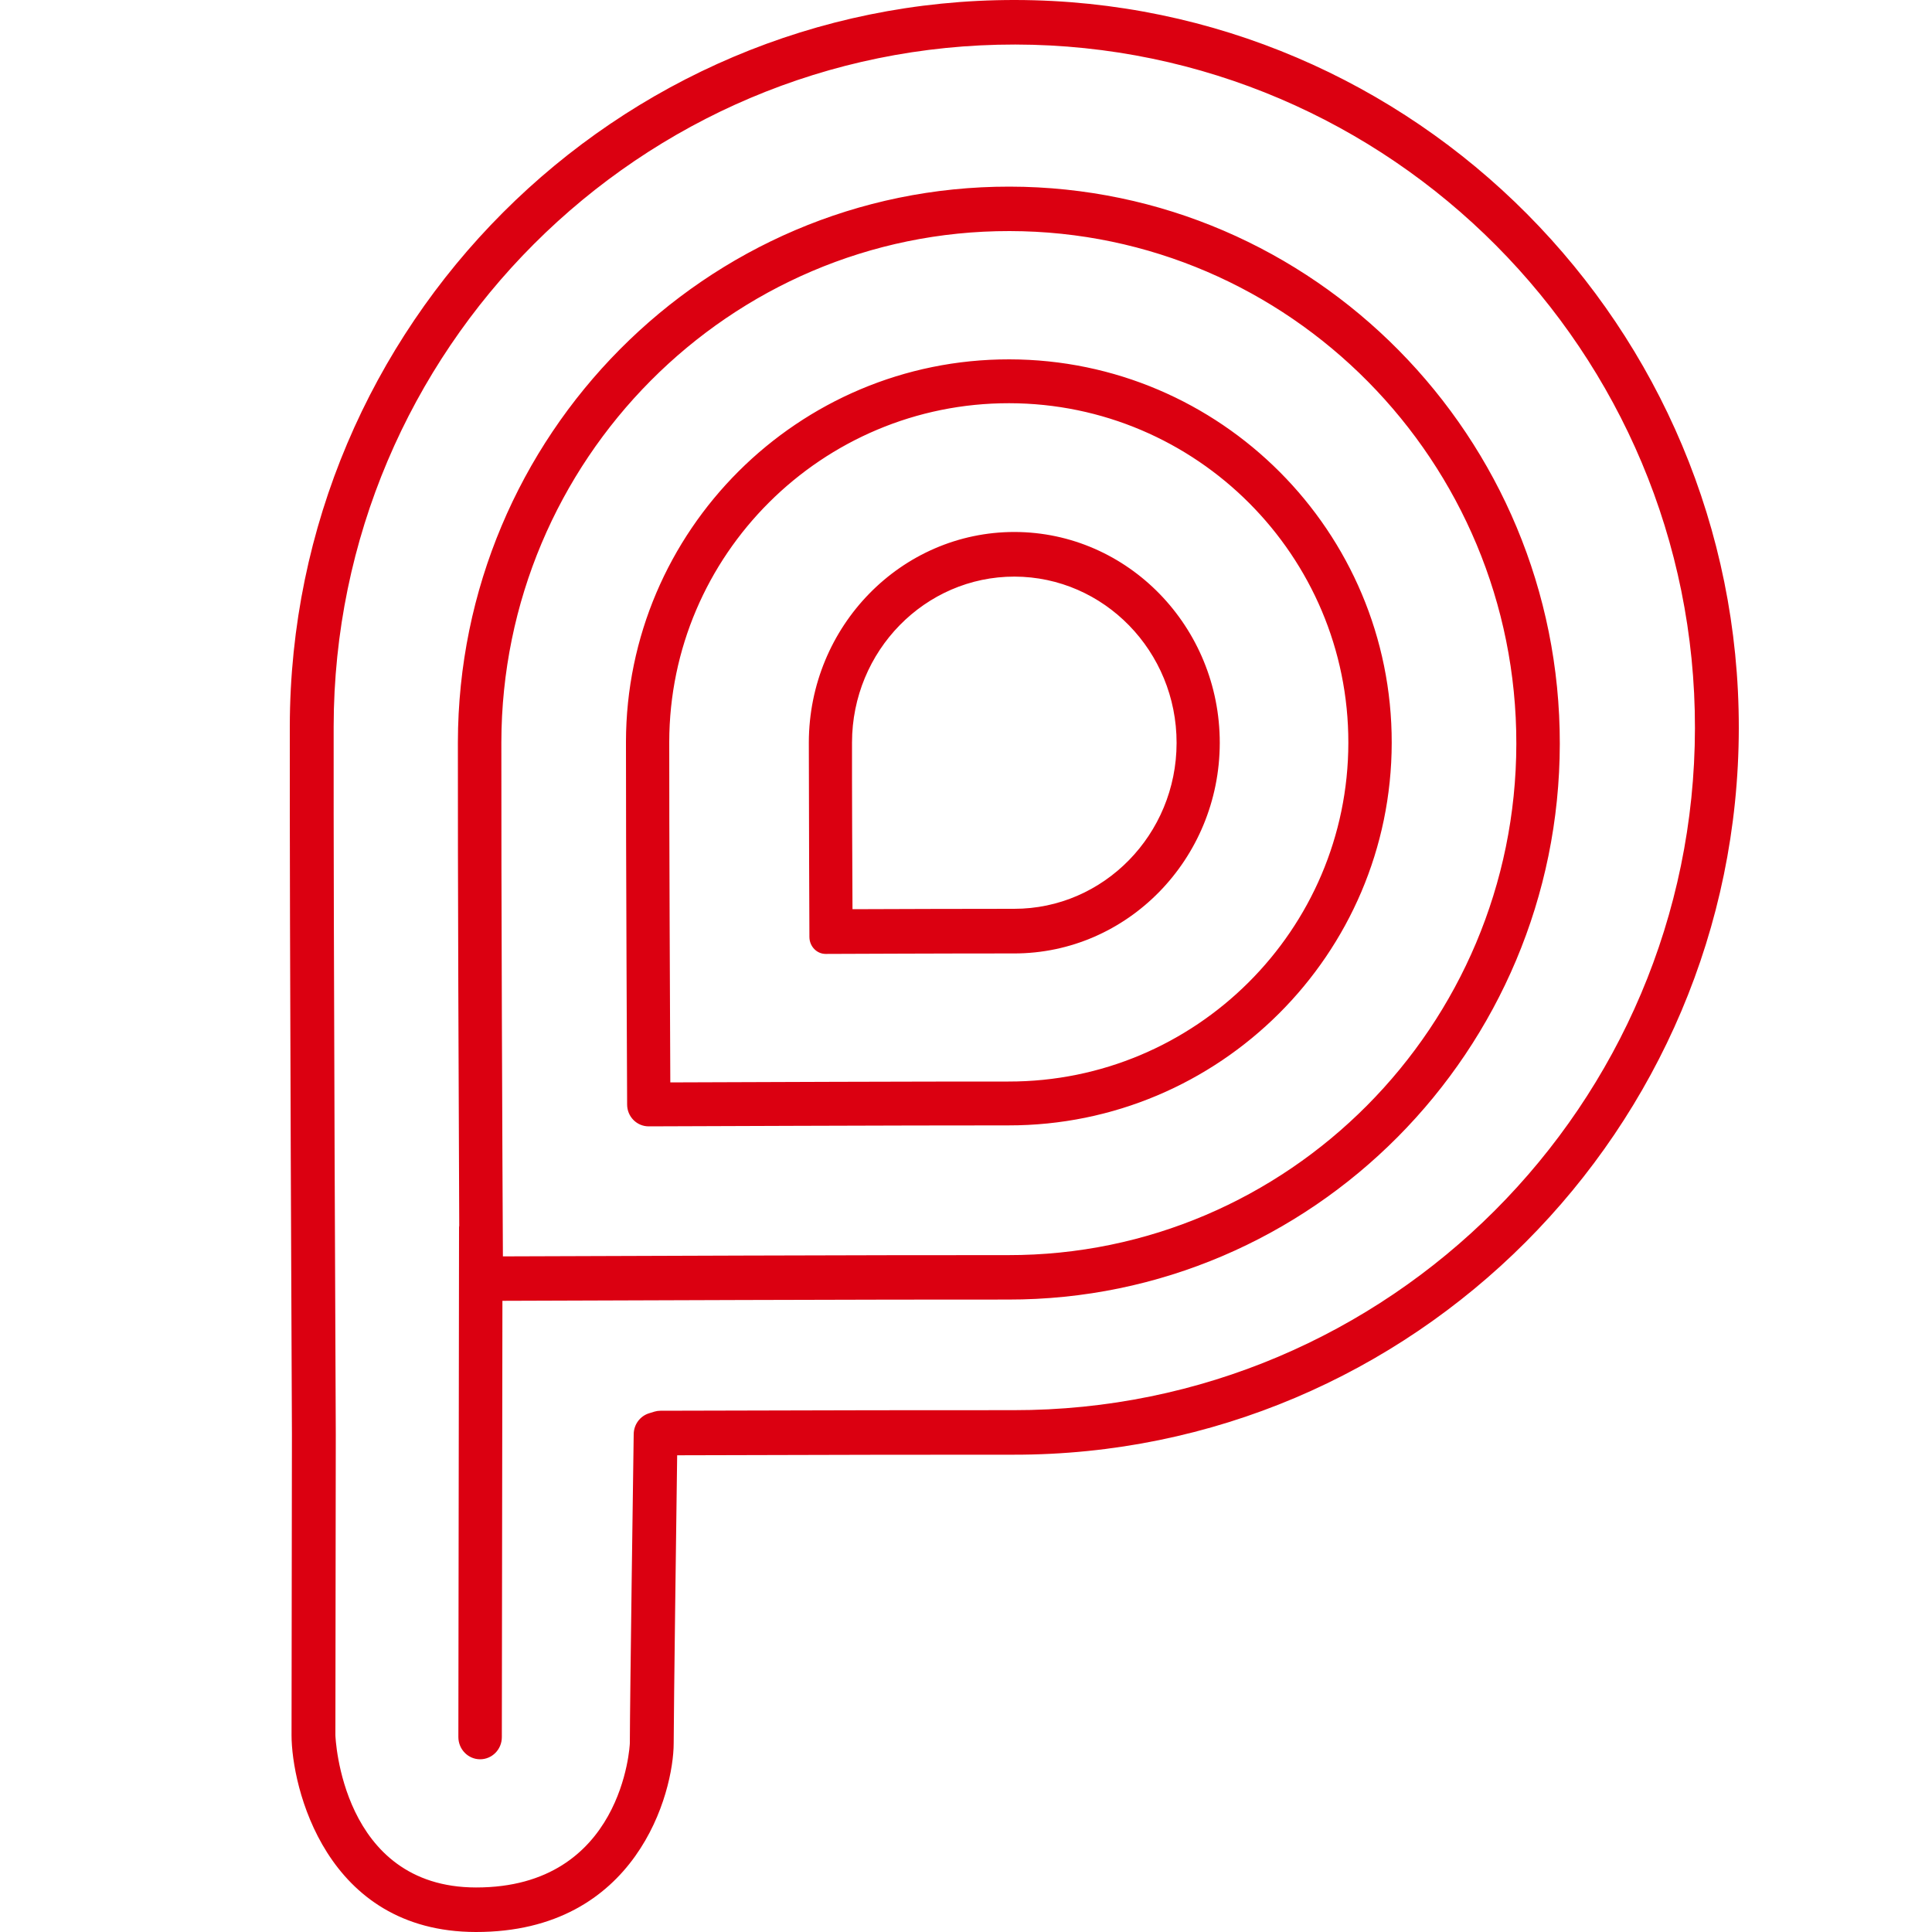 <svg width="20" height="20" viewBox="0 0 20 20" fill="none" xmlns="http://www.w3.org/2000/svg">
<path fill-rule="evenodd" clip-rule="evenodd" d="M10.51 7.29605e-06C6.375 -0.006 3.006 3.367 3 7.519C2.997 9.616 3.022 14.796 3.022 14.847L3.018 17.962C3.018 18.49 3.366 19.998 4.926 20C6.596 20.002 6.973 18.554 6.974 18.046C6.975 17.677 7.001 15.717 7.01 15.065C8.642 15.06 9.813 15.058 10.49 15.059C14.625 15.065 17.994 11.691 18 7.54C18.006 3.388 14.646 0.006 10.51 7.29605e-06ZM10.491 14.598C9.789 14.597 8.56 14.599 6.837 14.604C6.816 14.604 6.795 14.607 6.775 14.613L6.723 14.629C6.627 14.657 6.561 14.745 6.56 14.847C6.558 14.959 6.521 17.601 6.52 18.046C6.52 18.061 6.45 19.541 4.927 19.539C3.532 19.537 3.472 17.978 3.472 17.962L3.476 14.846C3.476 14.794 3.451 9.615 3.454 7.52C3.459 3.622 6.624 0.456 10.51 0.461C14.395 0.467 17.552 3.642 17.546 7.539C17.541 11.437 14.376 14.603 10.491 14.598ZM10.451 1.932C7.306 1.928 4.745 4.508 4.74 7.684C4.738 8.915 4.749 11.543 4.754 12.687C4.754 12.693 4.752 12.699 4.752 12.705L4.745 17.982C4.745 18.109 4.846 18.212 4.97 18.212C5.094 18.212 5.195 18.11 5.195 17.983L5.201 13.466C6.057 13.463 9.21 13.451 10.436 13.453C13.581 13.457 16.143 10.877 16.147 7.7C16.151 4.524 13.596 1.936 10.451 1.932ZM10.449 3.72C8.264 3.717 6.483 5.493 6.48 7.679C6.479 8.754 6.492 11.407 6.492 11.434C6.492 11.559 6.592 11.66 6.715 11.66H6.717C6.744 11.66 9.471 11.649 10.438 11.65C12.623 11.653 14.404 9.877 14.407 7.69C14.41 5.504 12.634 3.723 10.449 3.72ZM10.439 11.196C9.634 11.195 7.615 11.202 6.939 11.205C6.936 10.536 6.927 8.568 6.928 7.68C6.931 5.744 8.51 4.171 10.448 4.174C12.386 4.177 13.961 5.754 13.958 7.69C13.956 9.626 12.377 11.199 10.439 11.196ZM10.436 12.993C9.214 12.991 6.073 13.003 5.206 13.006C5.201 12.139 5.188 9.05 5.19 7.685C5.194 4.763 7.554 2.388 10.451 2.392C13.348 2.396 15.701 4.777 15.697 7.7C15.693 10.623 13.333 12.997 10.436 12.993ZM10.503 5.507C9.33 5.506 8.375 6.483 8.373 7.686C8.373 8.269 8.379 9.701 8.379 9.701C8.38 9.797 8.455 9.875 8.547 9.875H8.548C8.548 9.875 9.985 9.869 10.497 9.87C11.67 9.871 12.625 8.894 12.627 7.691C12.628 6.489 11.676 5.509 10.503 5.507ZM10.498 9.408C10.117 9.407 9.195 9.411 8.825 9.412C8.823 9.037 8.819 8.116 8.82 7.686C8.821 6.738 9.576 5.968 10.502 5.969C11.429 5.971 12.181 6.743 12.18 7.691C12.179 8.639 11.424 9.409 10.498 9.408Z" fill="#DB0011"/>
</svg>
